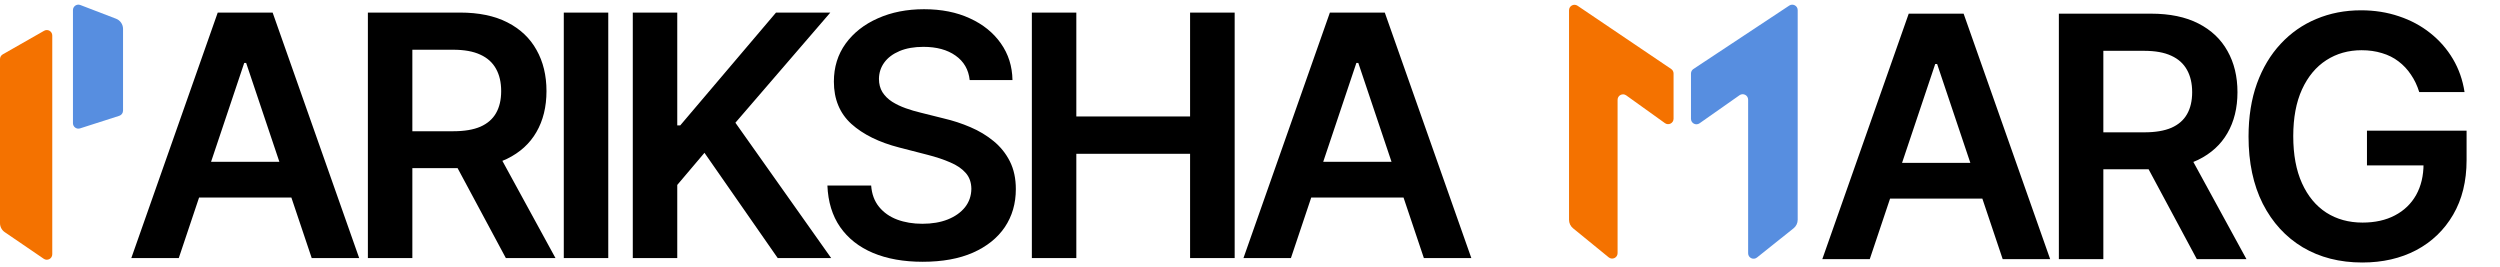 <svg width="2296" height="245" viewBox="0 0 2296 245" fill="none" xmlns="http://www.w3.org/2000/svg">
<path d="M0 54.279C0 52.484 0.963 50.826 2.523 49.936L40.523 28.264C43.856 26.363 48 28.77 48 32.608V233.533C48 237.551 43.5 239.928 40.181 237.662L4.362 213.211C1.633 211.347 0 208.256 0 204.952V54.279Z" fill="#F47200"/>
<path d="M1441 9.411C1441 5.404 1445.48 3.025 1448.8 5.268L1534.8 63.359C1536.18 64.288 1537 65.841 1537 67.502V109.032C1537 113.103 1532.39 115.468 1529.09 113.095L1493.51 87.584C1490.2 85.212 1485.59 87.577 1485.59 91.648V232.472C1485.59 236.686 1480.7 239.01 1477.43 236.347L1444.68 209.643C1442.35 207.744 1441 204.898 1441 201.893V9.411Z" fill="#F47200"/>
<path d="M1651 9.304C1651 5.318 1646.56 2.935 1643.24 5.134L1555.24 63.363C1553.84 64.289 1553 65.855 1553 67.532V109.148C1553 113.196 1557.56 115.566 1560.87 113.239L1597.6 87.441C1600.92 85.114 1605.48 87.483 1605.48 91.532V232.608C1605.48 236.798 1610.32 239.13 1613.6 236.514L1647.24 209.645C1649.62 207.747 1651 204.872 1651 201.831V9.304Z" fill="#578EE0"/>
<path d="M113 101.603C113 103.776 111.596 105.7 109.527 106.364L73.527 117.907C70.3 118.942 67 116.535 67 113.146V9.275C67 5.767 70.517 3.35 73.792 4.607L106.583 17.192C110.449 18.676 113 22.388 113 26.529V101.603Z" fill="#578EE0"/>
<path d="M1717.19 238H1673.6L1752.97 12.545H1803.39L1882.87 238H1839.27L1779.06 58.781H1777.3L1717.19 238ZM1718.62 149.602H1837.51V182.407H1718.62V149.602ZM1890.86 238V12.545H1975.41C1992.73 12.545 2007.26 15.554 2019 21.572C2030.82 27.59 2039.74 36.03 2045.75 46.892C2051.84 57.68 2054.89 70.267 2054.89 84.651C2054.89 99.109 2051.81 111.659 2045.64 122.3C2039.55 132.869 2030.56 141.052 2018.67 146.849C2006.78 152.574 1992.18 155.436 1974.86 155.436H1914.64V121.53H1969.35C1979.48 121.53 1987.78 120.135 1994.23 117.347C2000.69 114.484 2005.46 110.338 2008.54 104.907C2011.7 99.403 2013.28 92.651 2013.28 84.651C2013.28 76.652 2011.7 69.826 2008.54 64.175C2005.39 58.451 2000.58 54.121 1994.12 51.185C1987.67 48.176 1979.34 46.672 1969.13 46.672H1931.71V238H1890.86ZM2007.33 135.841L2063.15 238H2017.57L1962.75 135.841H2007.33ZM2221.82 84.541C2219.99 78.597 2217.45 73.276 2214.23 68.579C2211.07 63.809 2207.25 59.735 2202.78 56.359C2198.37 52.983 2193.31 50.452 2187.58 48.764C2181.86 47.002 2175.62 46.121 2168.87 46.121C2156.76 46.121 2145.97 49.167 2136.51 55.258C2127.04 61.35 2119.59 70.303 2114.16 82.119C2108.8 93.862 2106.12 108.173 2106.12 125.053C2106.12 142.079 2108.8 156.5 2114.16 168.316C2119.52 180.132 2126.96 189.122 2136.51 195.287C2146.05 201.378 2157.13 204.424 2169.75 204.424C2181.2 204.424 2191.11 202.222 2199.47 197.819C2207.91 193.415 2214.41 187.177 2218.96 179.104C2223.51 170.958 2225.78 161.417 2225.78 150.482L2235.03 151.913H2173.82V119.989H2265.31V147.07C2265.31 166.371 2261.2 183.067 2252.98 197.158C2244.76 211.249 2233.45 222.111 2219.07 229.744C2204.68 237.303 2188.17 241.082 2169.53 241.082C2148.76 241.082 2130.52 236.422 2114.82 227.102C2099.19 217.708 2086.97 204.387 2078.16 187.141C2069.43 169.821 2065.06 149.271 2065.06 125.493C2065.06 107.292 2067.63 91.036 2072.77 76.725C2077.98 62.414 2085.24 50.268 2094.56 40.287C2103.88 30.233 2114.82 22.6 2127.37 17.389C2139.92 12.105 2153.57 9.463 2168.32 9.463C2180.8 9.463 2192.43 11.298 2203.22 14.967C2214.01 18.563 2223.58 23.701 2231.95 30.379C2240.39 37.058 2247.32 44.984 2252.76 54.158C2258.19 63.331 2261.75 73.459 2263.43 84.541H2221.82Z" fill="black"/>
<path d="M164.19 237H120.596L199.967 11.545H250.386L329.868 237H286.274L226.058 57.781H224.296L164.19 237ZM165.621 148.602H284.513V181.407H165.621V148.602ZM337.863 237V11.545H422.409C439.729 11.545 454.26 14.554 466.003 20.572C477.818 26.59 486.735 35.03 492.753 45.892C498.845 56.68 501.89 69.267 501.89 83.651C501.89 98.109 498.808 110.659 492.643 121.3C486.552 131.869 477.562 140.052 465.672 145.849C453.783 151.574 439.178 154.436 421.858 154.436H361.642V120.53H416.354C426.482 120.53 434.775 119.135 441.233 116.347C447.692 113.484 452.462 109.338 455.545 103.907C458.7 98.403 460.278 91.651 460.278 83.651C460.278 75.652 458.7 68.826 455.545 63.175C452.389 57.451 447.582 53.121 441.123 50.185C434.665 47.176 426.335 45.672 416.134 45.672H378.705V237H337.863ZM454.334 134.841L510.147 237H464.571L409.749 134.841H454.334ZM558.626 11.545V237H517.784V11.545H558.626ZM581.153 237V11.545H621.994V115.136H624.747L712.705 11.545H762.573L675.386 112.714L763.344 237H714.246L646.984 140.345L621.994 169.848V237H581.153ZM890.562 73.523C889.534 63.909 885.204 56.423 877.572 51.066C870.012 45.709 860.178 43.03 848.069 43.03C839.556 43.03 832.253 44.314 826.162 46.883C820.07 49.452 815.41 52.938 812.181 57.341C808.952 61.744 807.301 66.772 807.227 72.423C807.227 77.12 808.291 81.193 810.42 84.642C812.621 88.091 815.594 91.027 819.337 93.449C823.079 95.797 827.226 97.779 831.776 99.394C836.326 101.008 840.913 102.366 845.537 103.467L866.673 108.751C875.186 110.732 883.369 113.411 891.222 116.787C899.148 120.163 906.23 124.42 912.469 129.557C918.78 134.694 923.771 140.896 927.44 148.161C931.11 155.427 932.945 163.94 932.945 173.701C932.945 186.911 929.569 198.544 922.817 208.598C916.065 218.579 906.304 226.395 893.534 232.046C880.838 237.624 865.462 240.413 847.408 240.413C829.868 240.413 814.64 237.697 801.723 232.266C788.88 226.835 778.825 218.909 771.56 208.488C764.367 198.067 760.478 185.37 759.891 170.398H800.072C800.659 178.251 803.081 184.783 807.337 189.994C811.594 195.204 817.135 199.094 823.96 201.663C830.859 204.231 838.565 205.516 847.078 205.516C855.958 205.516 863.738 204.195 870.416 201.553C877.168 198.837 882.452 195.094 886.268 190.324C890.085 185.48 892.03 179.829 892.103 173.371C892.03 167.5 890.305 162.656 886.929 158.839C883.553 154.95 878.819 151.721 872.728 149.152C866.71 146.51 859.664 144.161 851.592 142.107L825.942 135.501C807.374 130.731 792.696 123.502 781.908 113.815C771.193 104.054 765.835 91.1 765.835 74.954C765.835 61.671 769.431 50.039 776.623 40.057C783.889 30.076 793.76 22.334 806.236 16.829C818.713 11.252 832.84 8.463 848.619 8.463C864.618 8.463 878.636 11.252 890.672 16.829C902.781 22.334 912.285 30.003 919.184 39.837C926.083 49.598 929.642 60.827 929.862 73.523H890.562ZM947.655 237V11.545H988.497V106.989H1092.97V11.545H1133.92V237H1092.97V141.226H988.497V237H947.655ZM1185.59 237H1142L1221.37 11.545H1271.79L1351.27 237H1307.68L1247.46 57.781H1245.7L1185.59 237ZM1187.02 148.602H1305.91V181.407H1187.02V148.602Z" fill="black"/>
</svg>
